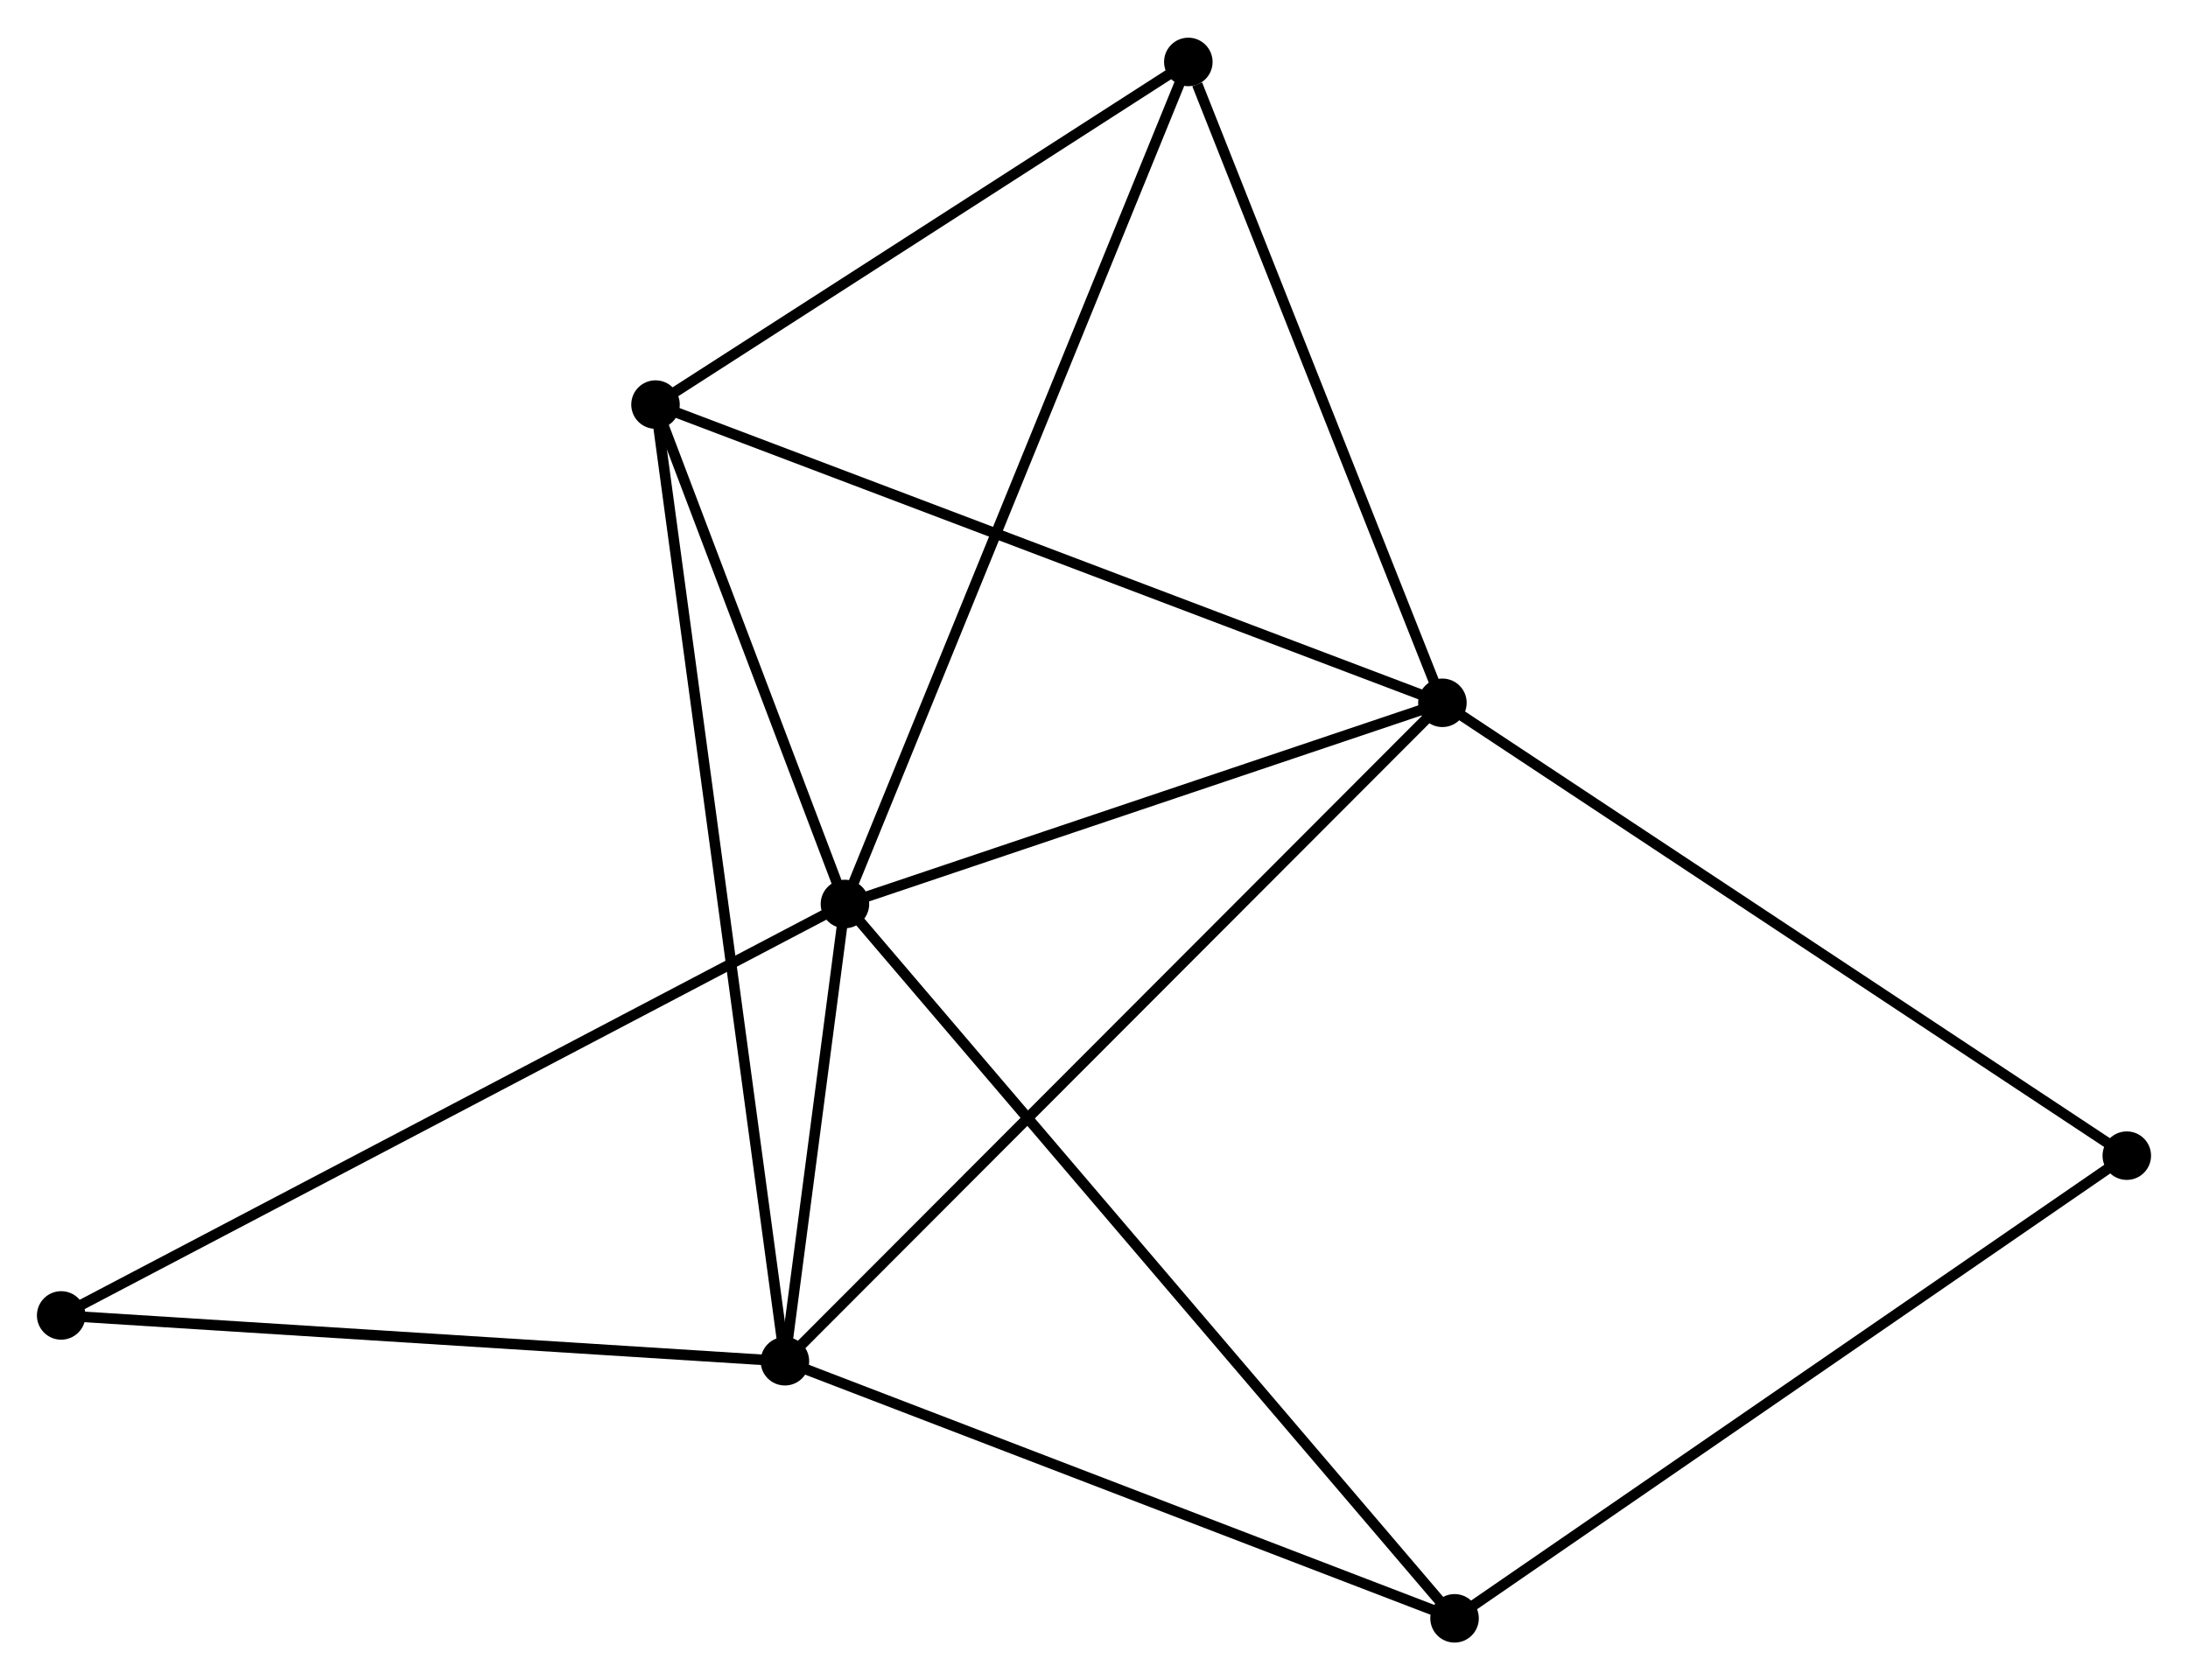 <?xml version="1.0" encoding="UTF-8" standalone="no"?>
<!DOCTYPE svg PUBLIC "-//W3C//DTD SVG 1.1//EN"
 "http://www.w3.org/Graphics/SVG/1.1/DTD/svg11.dtd">
<!-- Generated by graphviz version 2.36.0 (20140111.2315)
 -->
<!-- Title: %3 Pages: 1 -->
<svg width="207pt" height="159pt"
 viewBox="0.00 0.00 207.44 159.19" xmlns="http://www.w3.org/2000/svg" xmlns:xlink="http://www.w3.org/1999/xlink">
<g id="graph0" class="graph" transform="scale(1 1) rotate(0) translate(4 155.192)">
<title>%3</title>
<!-- 0 -->
<g id="node1" class="node"><title>0</title>
<ellipse fill="black" stroke="black" cx="76.107" cy="-69.541" rx="1.8" ry="1.8"/>
</g>
<!-- 1 -->
<g id="node2" class="node"><title>1</title>
<ellipse fill="black" stroke="black" cx="132.752" cy="-88.619" rx="1.8" ry="1.8"/>
</g>
<!-- 0&#45;&#45;1 -->
<g id="edge1" class="edge"><title>0&#45;&#45;1</title>
<path fill="none" stroke="black" d="M77.992,-70.176C86.592,-73.073 122.068,-85.02 130.802,-87.962"/>
</g>
<!-- 2 -->
<g id="node3" class="node"><title>2</title>
<ellipse fill="black" stroke="black" cx="70.416" cy="-26.18" rx="1.8" ry="1.8"/>
</g>
<!-- 0&#45;&#45;2 -->
<g id="edge2" class="edge"><title>0&#45;&#45;2</title>
<path fill="none" stroke="black" d="M75.862,-67.678C74.926,-60.546 71.577,-35.025 70.653,-27.988"/>
</g>
<!-- 3 -->
<g id="node4" class="node"><title>3</title>
<ellipse fill="black" stroke="black" cx="58.147" cy="-116.9" rx="1.8" ry="1.8"/>
</g>
<!-- 0&#45;&#45;3 -->
<g id="edge3" class="edge"><title>0&#45;&#45;3</title>
<path fill="none" stroke="black" d="M75.335,-71.576C72.381,-79.366 61.81,-107.24 58.896,-114.925"/>
</g>
<!-- 4 -->
<g id="node5" class="node"><title>4</title>
<ellipse fill="black" stroke="black" cx="108.663" cy="-149.392" rx="1.8" ry="1.8"/>
</g>
<!-- 0&#45;&#45;4 -->
<g id="edge4" class="edge"><title>0&#45;&#45;4</title>
<path fill="none" stroke="black" d="M76.787,-71.209C80.987,-81.511 103.37,-136.411 107.873,-147.456"/>
</g>
<!-- 5 -->
<g id="node6" class="node"><title>5</title>
<ellipse fill="black" stroke="black" cx="133.904" cy="-1.8" rx="1.8" ry="1.8"/>
</g>
<!-- 0&#45;&#45;5 -->
<g id="edge5" class="edge"><title>0&#45;&#45;5</title>
<path fill="none" stroke="black" d="M77.535,-67.867C85.602,-58.413 125.343,-11.834 132.724,-3.184"/>
</g>
<!-- 7 -->
<g id="node7" class="node"><title>7</title>
<ellipse fill="black" stroke="black" cx="1.8" cy="-30.524" rx="1.8" ry="1.8"/>
</g>
<!-- 0&#45;&#45;7 -->
<g id="edge6" class="edge"><title>0&#45;&#45;7</title>
<path fill="none" stroke="black" d="M74.27,-68.577C63.989,-63.179 13.685,-36.764 3.573,-31.454"/>
</g>
<!-- 1&#45;&#45;2 -->
<g id="edge7" class="edge"><title>1&#45;&#45;2</title>
<path fill="none" stroke="black" d="M131.211,-87.075C122.512,-78.362 79.65,-35.429 71.689,-27.456"/>
</g>
<!-- 1&#45;&#45;3 -->
<g id="edge8" class="edge"><title>1&#45;&#45;3</title>
<path fill="none" stroke="black" d="M130.908,-89.318C120.586,-93.231 70.079,-112.377 59.927,-116.225"/>
</g>
<!-- 1&#45;&#45;4 -->
<g id="edge9" class="edge"><title>1&#45;&#45;4</title>
<path fill="none" stroke="black" d="M132.057,-90.372C128.601,-99.091 113.282,-137.739 109.506,-147.265"/>
</g>
<!-- 6 -->
<g id="node8" class="node"><title>6</title>
<ellipse fill="black" stroke="black" cx="197.637" cy="-45.675" rx="1.8" ry="1.8"/>
</g>
<!-- 1&#45;&#45;6 -->
<g id="edge10" class="edge"><title>1&#45;&#45;6</title>
<path fill="none" stroke="black" d="M134.356,-87.557C143.255,-81.667 186.498,-53.047 195.851,-46.857"/>
</g>
<!-- 2&#45;&#45;3 -->
<g id="edge11" class="edge"><title>2&#45;&#45;3</title>
<path fill="none" stroke="black" d="M70.159,-28.075C68.563,-39.881 59.994,-103.24 58.402,-115.016"/>
</g>
<!-- 2&#45;&#45;5 -->
<g id="edge12" class="edge"><title>2&#45;&#45;5</title>
<path fill="none" stroke="black" d="M72.247,-25.477C81.519,-21.917 123.183,-5.917 132.186,-2.46"/>
</g>
<!-- 2&#45;&#45;7 -->
<g id="edge13" class="edge"><title>2&#45;&#45;7</title>
<path fill="none" stroke="black" d="M68.436,-26.305C58.416,-26.94 13.388,-29.79 3.658,-30.406"/>
</g>
<!-- 3&#45;&#45;4 -->
<g id="edge14" class="edge"><title>3&#45;&#45;4</title>
<path fill="none" stroke="black" d="M59.828,-117.981C67.497,-122.914 99.135,-143.264 106.924,-148.274"/>
</g>
<!-- 5&#45;&#45;6 -->
<g id="edge15" class="edge"><title>5&#45;&#45;6</title>
<path fill="none" stroke="black" d="M135.48,-2.885C144.221,-8.902 186.696,-38.143 195.882,-44.467"/>
</g>
</g>
</svg>
